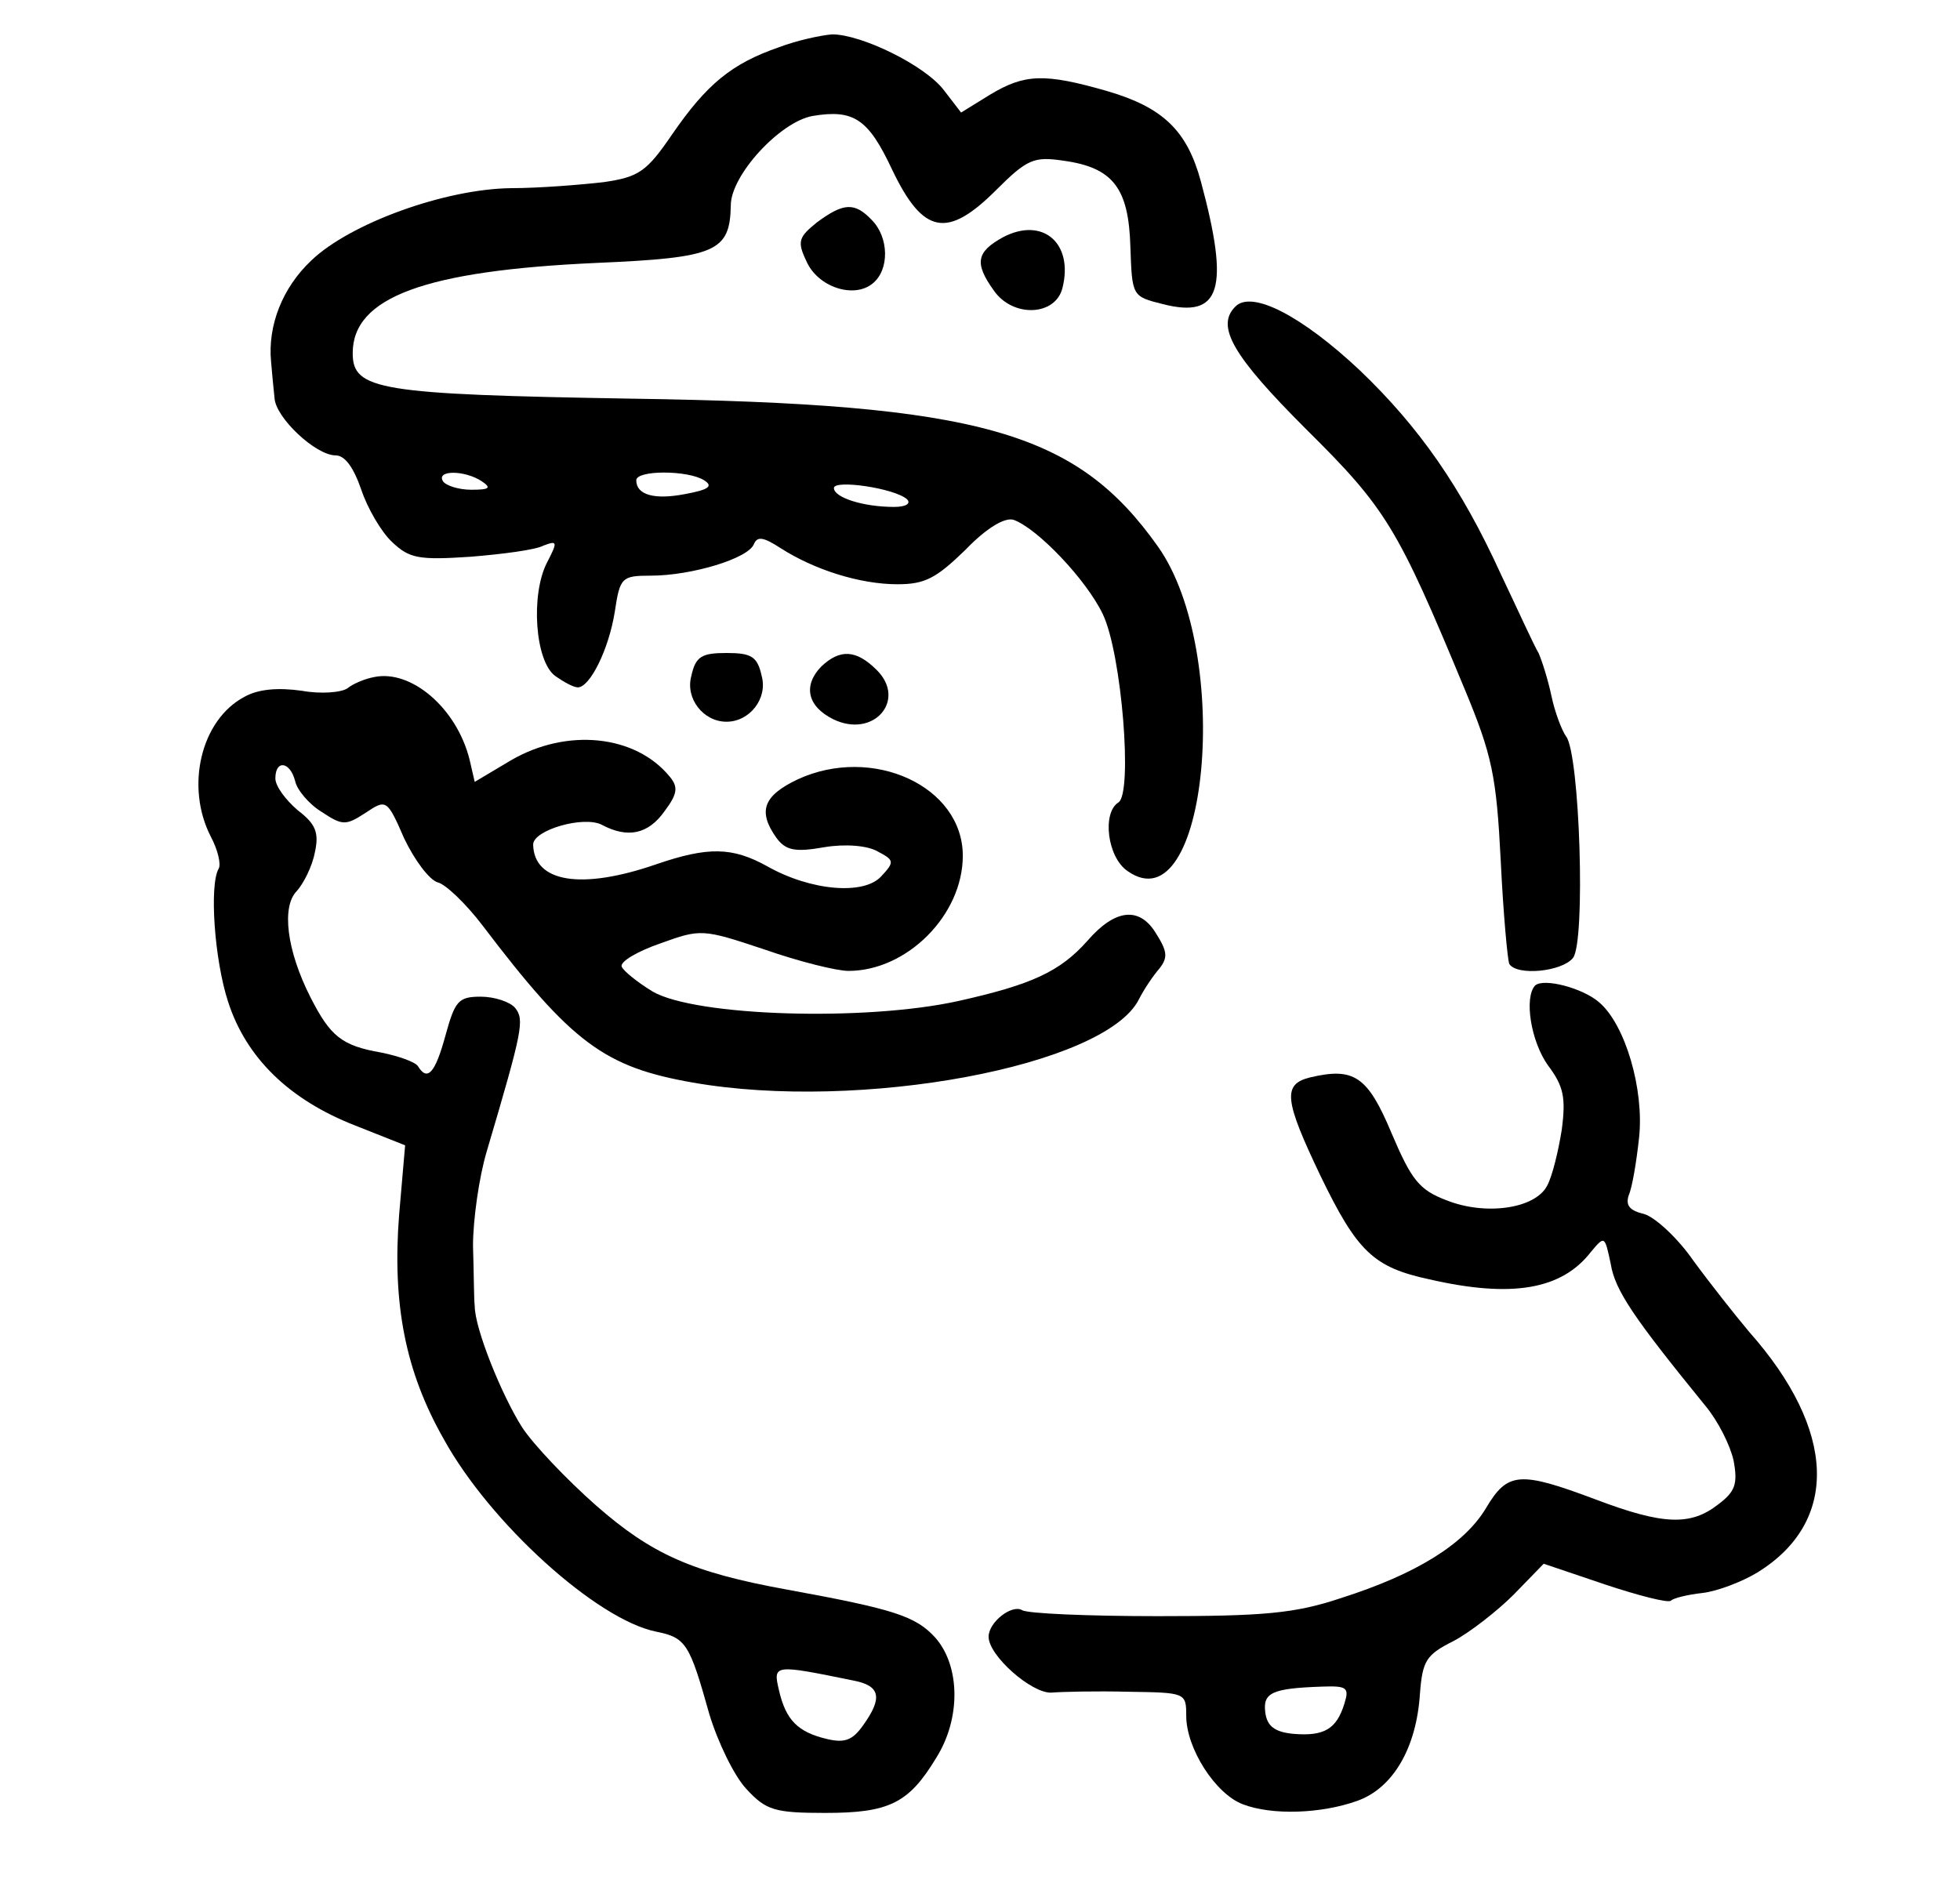 <?xml version="1.0" standalone="no"?>
<!DOCTYPE svg PUBLIC "-//W3C//DTD SVG 20010904//EN"
 "http://www.w3.org/TR/2001/REC-SVG-20010904/DTD/svg10.dtd">
<svg version="1.0" xmlns="http://www.w3.org/2000/svg"
 width="902pt" height="870pt" viewBox="330 325 220 220"
 preserveAspectRatio="xMidYMid meet">

<g transform="translate(0,870) scale(0.1,-0.1)"
fill="#000000" stroke="none">
<path d="M4166 5395 c-55 -19 -84 -43 -124 -101 -30 -44 -39 -50 -80 -56 -26
-3 -75 -7 -108 -7 -77 -1 -187 -41 -232 -84 -34 -32 -51 -76 -47 -118 1 -13 3
-32 4 -42 1 -23 48 -67 71 -67 11 0 21 -14 30 -40 7 -21 23 -49 36 -61 20 -19
31 -21 91 -17 37 3 76 8 85 13 16 6 17 5 4 -20 -19 -37 -14 -115 10 -132 10
-7 21 -13 26 -13 14 0 36 44 43 88 6 40 8 42 42 42 47 0 114 20 120 37 4 9 11
8 31 -5 39 -25 92 -42 136 -42 32 0 45 7 79 40 25 26 46 38 56 35 28 -10 85
-70 104 -110 22 -46 35 -209 18 -219 -19 -12 -13 -64 11 -80 93 -65 123 254
35 378 -95 134 -207 166 -612 172 -295 5 -325 10 -325 53 0 65 84 96 284 105
139 6 155 13 156 67 0 35 57 97 95 104 48 8 65 -3 93 -63 36 -75 64 -80 121
-23 36 36 44 39 78 34 58 -8 76 -32 78 -100 2 -58 2 -58 38 -67 67 -17 78 17
44 143 -16 59 -44 86 -109 105 -73 21 -96 20 -136 -4 l-34 -21 -20 26 c-22 29
-96 65 -130 65 -13 -1 -41 -7 -62 -15z m-346 -505 c12 -8 9 -10 -12 -10 -15 0
-30 5 -33 10 -8 13 25 13 45 0z m259 1 c11 -7 5 -11 -22 -16 -36 -7 -57 -1
-57 16 0 12 60 12 79 0z m236 -22 c5 -5 -1 -9 -15 -9 -36 0 -70 11 -70 22 0
10 70 0 85 -13z"/>
<path d="M4210 5191 c-21 -17 -23 -22 -12 -45 13 -30 55 -44 77 -26 20 16 19
54 -1 74 -20 21 -33 20 -64 -3z"/>
<path d="M4427 5174 c-31 -17 -34 -30 -11 -62 22 -32 72 -30 80 3 13 52 -23
83 -69 59z"/>
<path d="M4697 5093 c-23 -23 -2 -58 82 -142 94 -93 107 -115 185 -303 32 -77
37 -101 42 -200 3 -62 8 -116 10 -120 9 -14 61 -9 74 7 15 18 8 238 -8 258 -5
7 -13 28 -17 47 -4 19 -11 41 -15 50 -5 8 -24 50 -44 92 -46 101 -95 171 -164
237 -67 63 -126 94 -145 74z"/>
<path d="M4064 4663 c-7 -26 14 -53 41 -53 27 0 48 27 41 53 -5 23 -12 27 -41
27 -29 0 -36 -4 -41 -27z"/>
<path d="M4215 4674 c-21 -22 -16 -46 14 -61 47 -23 86 22 51 57 -24 24 -43
25 -65 4z"/>
<path d="M3695 4662 c-11 -2 -25 -8 -31 -13 -7 -5 -31 -7 -53 -3 -28 4 -51 2
-67 -7 -51 -27 -69 -105 -39 -163 8 -15 12 -32 9 -37 -11 -19 -5 -106 11 -155
21 -65 71 -114 148 -144 l58 -23 -7 -81 c-8 -103 7 -182 52 -261 54 -98 178
-210 247 -224 35 -7 39 -14 62 -96 10 -33 29 -72 43 -87 23 -25 33 -28 92 -28
74 0 97 11 129 64 29 46 28 107 -1 140 -23 25 -47 33 -173 56 -110 20 -157 41
-222 98 -34 30 -73 71 -86 91 -24 38 -55 115 -55 141 -1 8 -1 40 -2 70 0 30 7
80 16 110 42 142 44 153 33 167 -6 7 -24 13 -40 13 -26 0 -30 -5 -41 -45 -12
-44 -21 -54 -32 -36 -3 5 -23 12 -43 16 -46 8 -59 19 -82 64 -28 55 -34 106
-16 124 8 9 18 29 21 45 5 23 1 33 -20 49 -14 12 -26 28 -26 37 0 22 17 20 23
-3 2 -10 16 -27 31 -36 24 -16 28 -16 51 -1 24 16 25 16 45 -30 12 -25 29 -48
39 -51 9 -2 33 -25 52 -50 104 -137 142 -165 245 -183 194 -34 480 19 519 97
6 12 17 28 24 36 10 13 9 20 -5 42 -19 30 -47 27 -79 -10 -32 -36 -65 -51
-150 -70 -108 -24 -306 -18 -356 11 -18 11 -34 24 -36 29 -2 6 19 18 45 27 47
17 49 17 121 -7 40 -14 84 -25 98 -25 68 0 133 65 133 134 0 81 -105 129 -192
89 -40 -19 -47 -37 -25 -68 11 -15 22 -17 56 -11 24 4 50 2 62 -5 19 -10 20
-12 4 -29 -20 -22 -82 -17 -133 12 -40 22 -68 23 -129 2 -87 -30 -142 -21
-143 23 0 17 59 34 80 23 30 -16 54 -11 73 16 15 20 16 28 6 40 -40 49 -120
57 -185 19 l-42 -25 -6 26 c-15 60 -68 105 -111 96z m558 -1168 c31 -6 34 -20
11 -52 -12 -17 -21 -21 -42 -16 -34 8 -48 22 -56 57 -7 30 -6 30 87 11z"/>
<path d="M5046 4303 c-13 -14 -5 -65 15 -93 18 -24 21 -37 16 -75 -4 -25 -11
-54 -17 -65 -14 -27 -72 -35 -117 -17 -32 12 -41 24 -64 78 -28 67 -44 77 -95
65 -32 -8 -30 -26 12 -114 43 -89 62 -107 127 -121 96 -22 154 -12 188 32 16
19 16 19 23 -14 5 -31 27 -63 110 -165 15 -18 29 -46 33 -64 5 -27 2 -36 -18
-51 -32 -25 -64 -24 -143 6 -88 33 -102 32 -127 -10 -25 -42 -81 -77 -169
-105 -54 -18 -90 -21 -213 -21 -81 0 -152 3 -158 7 -12 7 -39 -14 -39 -31 0
-22 50 -66 73 -65 12 1 52 2 90 1 66 -1 67 -1 67 -28 0 -38 34 -91 66 -103 34
-13 91 -11 133 4 42 15 69 62 73 125 3 38 7 45 39 61 19 10 51 35 70 54 l35
36 71 -24 c39 -13 74 -22 77 -19 3 3 19 7 37 9 17 2 46 13 64 24 95 59 92 165
-10 280 -16 19 -46 57 -65 83 -18 26 -44 50 -57 54 -17 4 -22 10 -18 22 4 9 9
39 12 67 6 56 -16 131 -46 157 -19 17 -65 29 -75 20z m-222 -836 c-9 -29 -23
-38 -59 -35 -22 2 -31 9 -33 25 -3 23 8 28 66 30 29 1 32 -1 26 -20z"/>
</g>
</svg>
